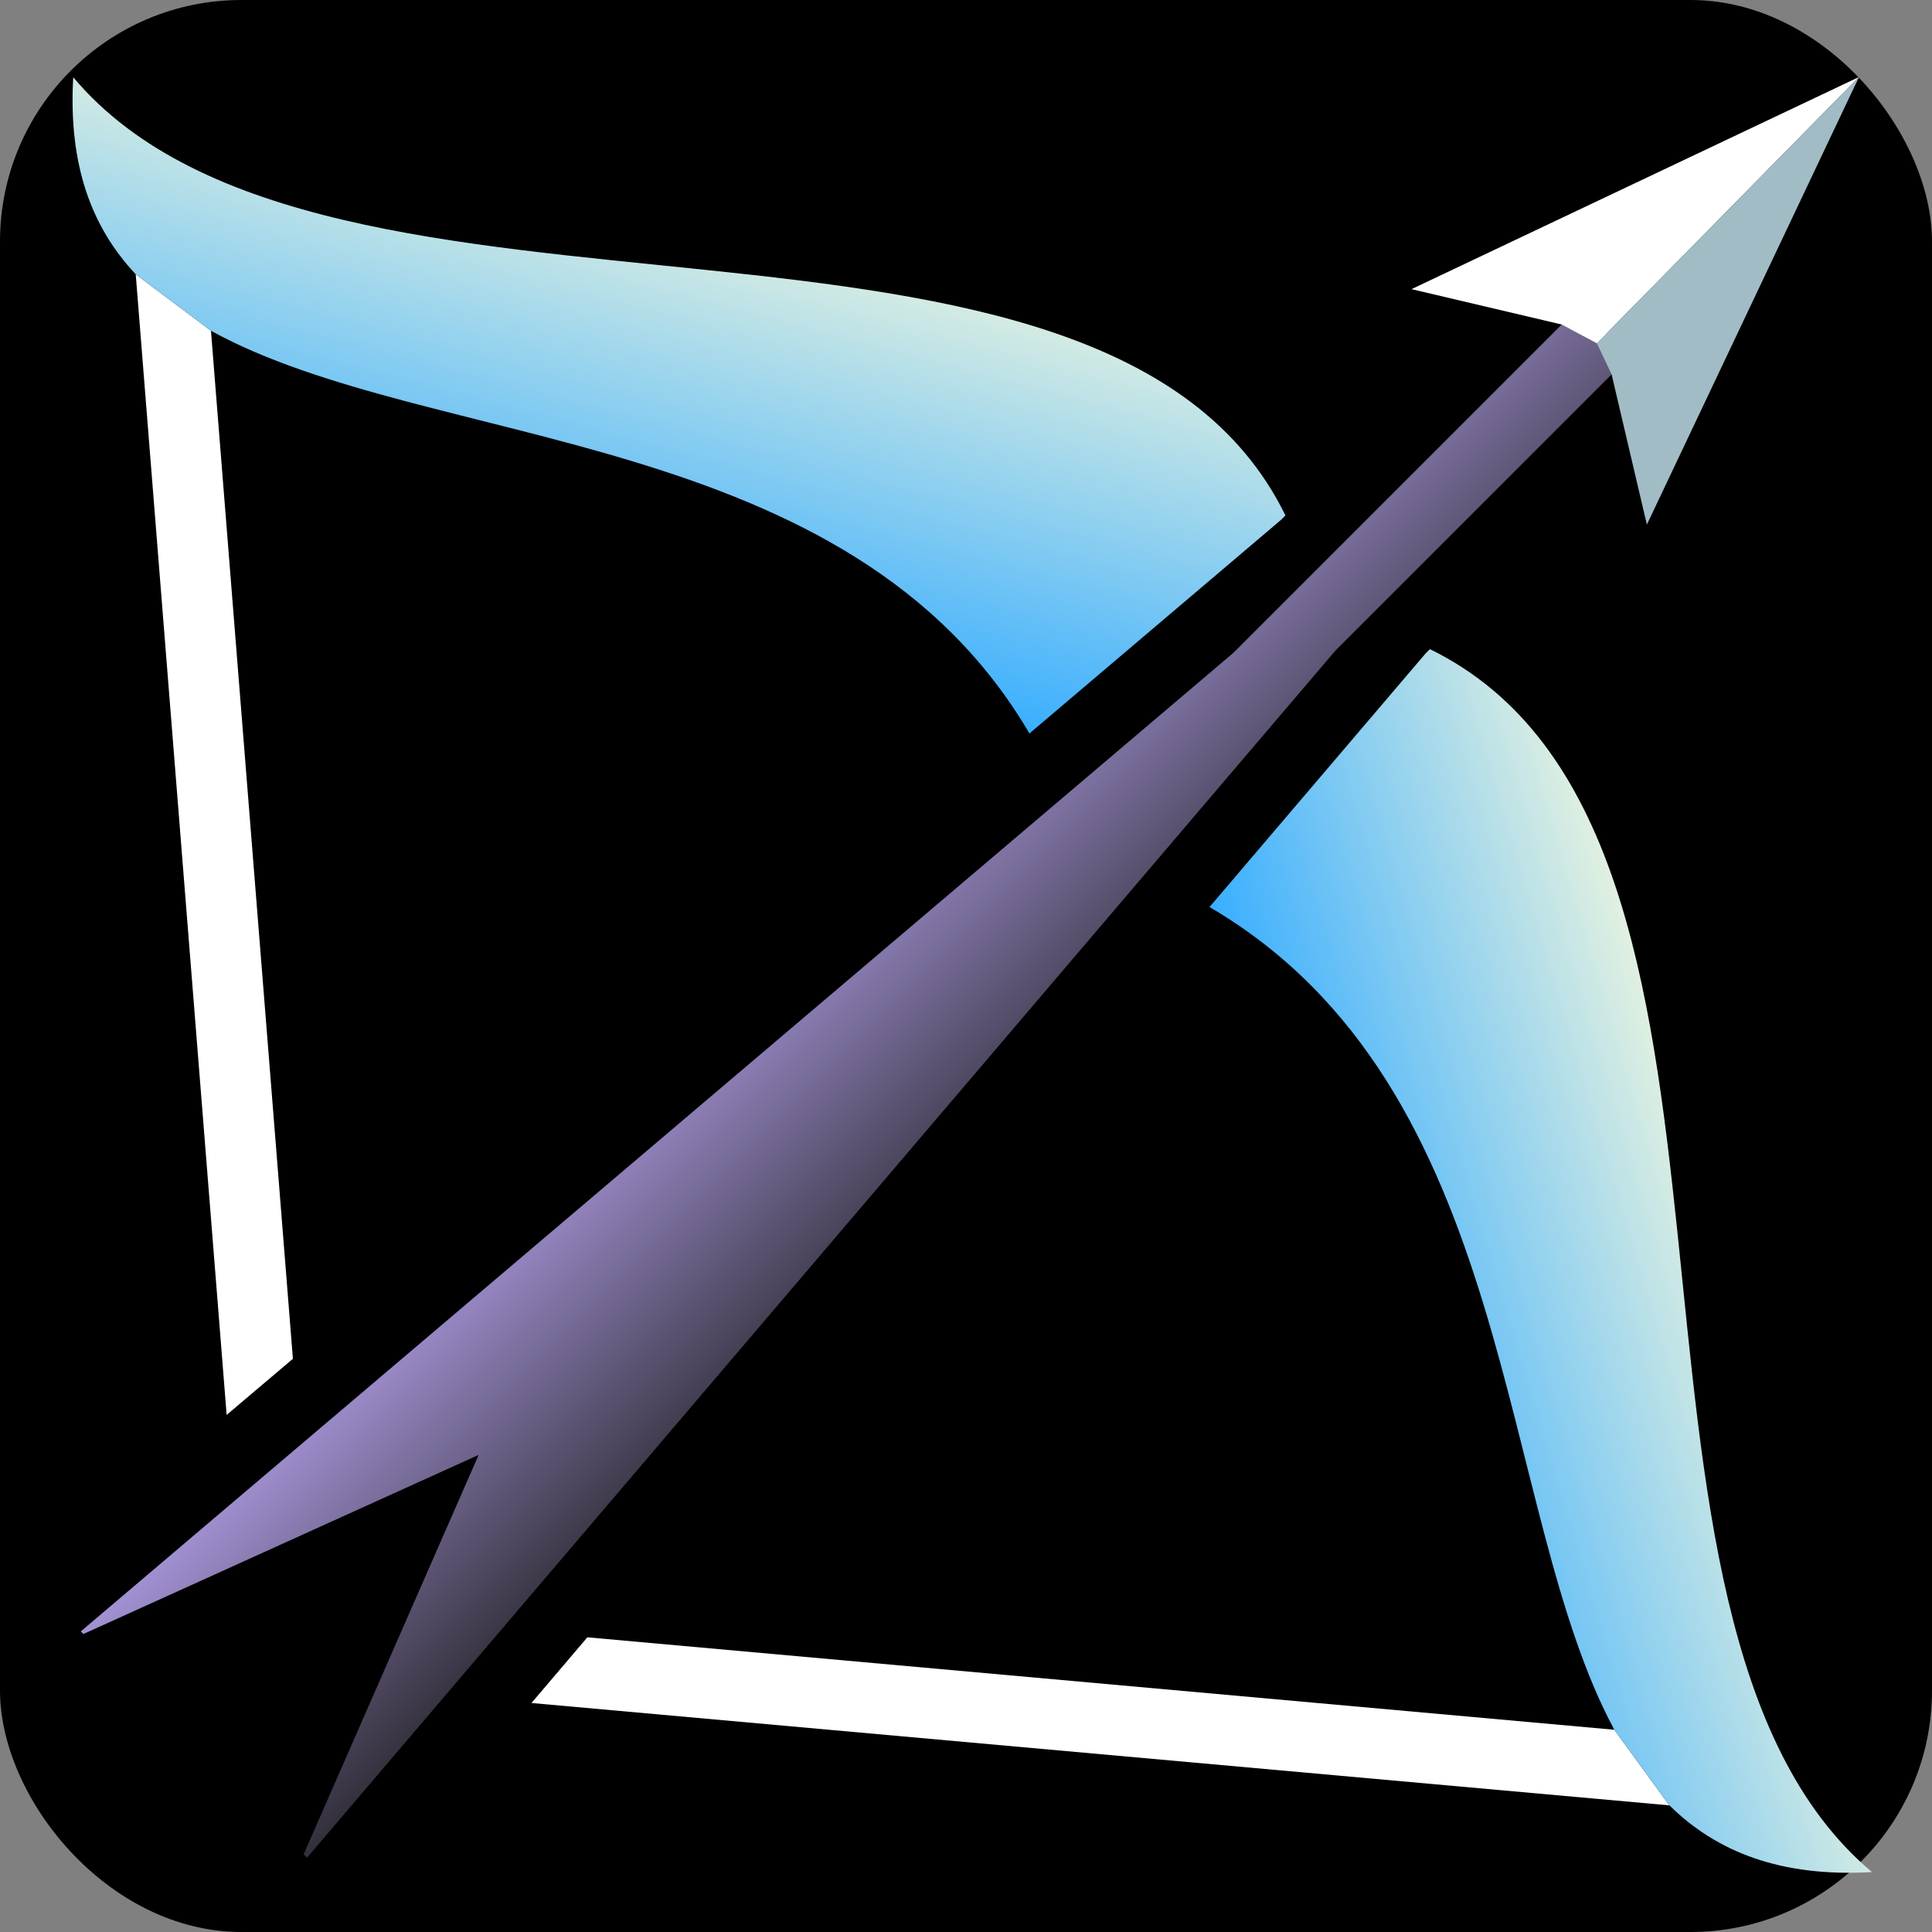 <?xml version="1.0" encoding="UTF-8" standalone="no"?>
<svg
   xmlns:dc="http://purl.org/dc/elements/1.1/"
   xmlns:cc="http://creativecommons.org/ns#"
   xmlns:rdf="http://www.w3.org/1999/02/22-rdf-syntax-ns#"
   xmlns:svg="http://www.w3.org/2000/svg"
   xmlns="http://www.w3.org/2000/svg"
   xmlns:xlink="http://www.w3.org/1999/xlink"
   xmlns:sodipodi="http://sodipodi.sourceforge.net/DTD/sodipodi-0.dtd"
   xmlns:inkscape="http://www.inkscape.org/namespaces/inkscape"
   style="height: 45px; width: 45px;"
   viewBox="0 0 512 512"
   version="1.1"
   id="svg8"
   sodipodi:docname="weapon-ranger-epic.svg"
   inkscape:version="0.92.1 r15371">
  <rect x="0" y="0" width="512" height="512" fill="#808080" stroke="none"/>
  <defs
     id="defs12">
    <linearGradient
       inkscape:collect="always"
       id="linearGradient4557">
      <stop
         style="stop-color:#39aeff;stop-opacity:1"
         offset="0"
         id="stop4553" />
      <stop
         style="stop-color:#fffcdb;stop-opacity:1"
         offset="1"
         id="stop4555" />
    </linearGradient>
    <linearGradient
       inkscape:collect="always"
       id="linearGradient4543">
      <stop
         style="stop-color:#39aeff;stop-opacity:1"
         offset="0"
         id="stop4539" />
      <stop
         style="stop-color:#fffcdb;stop-opacity:1"
         offset="1"
         id="stop4541" />
    </linearGradient>
    <linearGradient
       inkscape:collect="always"
       id="linearGradient4527">
      <stop
         style="stop-color:#a392d4;stop-opacity:1"
         offset="0"
         id="stop4523" />
      <stop
         style="stop-color:#332f3a;stop-opacity:1"
         offset="1"
         id="stop4525" />
    </linearGradient>
    <linearGradient
       inkscape:collect="always"
       xlink:href="#linearGradient4527"
       id="linearGradient4529"
       x1="21.405"
       y1="432.344"
       x2="81.374"
       y2="492.313"
       gradientUnits="userSpaceOnUse" />
    <linearGradient
       inkscape:collect="always"
       xlink:href="#linearGradient4543"
       id="linearGradient4545"
       x1="272.811"
       y1="194.375"
       x2="306.983"
       y2="64.542"
       gradientUnits="userSpaceOnUse" />
    <linearGradient
       inkscape:collect="always"
       xlink:href="#linearGradient4557"
       id="linearGradient4559"
       x1="320.531"
       y1="240.374"
       x2="438.78"
       y2="205.017"
       gradientUnits="userSpaceOnUse" />
  </defs>
  <sodipodi:namedview
     pagecolor="#ffffff"
     bordercolor="#666666"
     borderopacity="1"
     objecttolerance="10"
     gridtolerance="10"
     guidetolerance="10"
     inkscape:pageopacity="0"
     inkscape:pageshadow="2"
     inkscape:window-width="1920"
     inkscape:window-height="1057"
     id="namedview10"
     showgrid="false"
     inkscape:zoom="0.088388348"
     inkscape:cx="1998.8188"
     inkscape:cy="994.60674"
     inkscape:window-x="1912"
     inkscape:window-y="-8"
     inkscape:window-maximized="1"
     inkscape:current-layer="svg8" />
  <rect
     fill="#000"
     fill-opacity="1"
     height="512"
     width="512"
     rx="64"
     ry="64"
     id="rect2" />
  <path
     style="fill:url(#linearGradient4529);fill-opacity:1"
     d="m 413.875,86 -86.97,86.97 -305.5,259.374 0.69,0.687 104.75,-47.467 -46.376,105.843 0.905,0.906 272.5,-319.875 73.22,-73.218 0.294,-10.445 z"
     id="path4496"
     inkscape:connector-curvature="0"
     sodipodi:nodetypes="ccccccccccc" />
  <path
     style="fill:#ffffff;fill-opacity:1"
     d="M 35.969 72.688 L 60.062 374.967 L 77.623 360.094 L 55.904 87.654 L 35.969 72.688 z "
     id="path4494" />
  <path
     style="fill:#ffffff;fill-opacity:1"
     d="M 155.656 433.904 L 140.846 451.312 L 442.406 478.438 L 427.814 458.404 L 155.656 433.904 z "
     id="path4" />
  <path
     style="fill:#ffffff;fill-opacity:1"
     d="M 492.656 20.406 L 374.062 76.627 L 413.875 86 L 423.197 90.982 L 492.656 20.406 z "
     id="path4498" />
  <path
     id="path4500"
     d="m 19.406,20.469 c -1.347,23.43 5,39.947 16.563,52.218 L 55.904,87.655 C 113.879,119.609 225,112.82 272.811,194.375 l 66.625,-56.564 1.22,-1.218 C 292.74,38.666 86.01,99.716 19.406,20.47 Z"
     style="fill:url(#linearGradient4545);fill-opacity:1"
     inkscape:connector-curvature="0"
     sodipodi:nodetypes="cccccccc" />
  <path
     id="path4505"
     d="m 378.937,172.029 -1.156,1.157 -57.25,67.188 c 82.006,47.945 75.587,159.267 107.283,218.03 l 14.593,20.033 c 12.48,12.283 29.4,19.084 53.688,17.687 -79.95,-67.2 -18.36,-275.754 -117.156,-324.094 z"
     style="fill:url(#linearGradient4559);fill-opacity:1"
     inkscape:connector-curvature="0"
     sodipodi:nodetypes="cccccccc" />
  <path
     sodipodi:nodetypes="ccccc"
     inkscape:connector-curvature="0"
     style="fill:#a2bcc5;fill-opacity:1"
     d="M 492.656,20.406 423.196,90.983 427.094,99.22 l 9.342,39.81 z"
     id="path4518" />
</svg>
